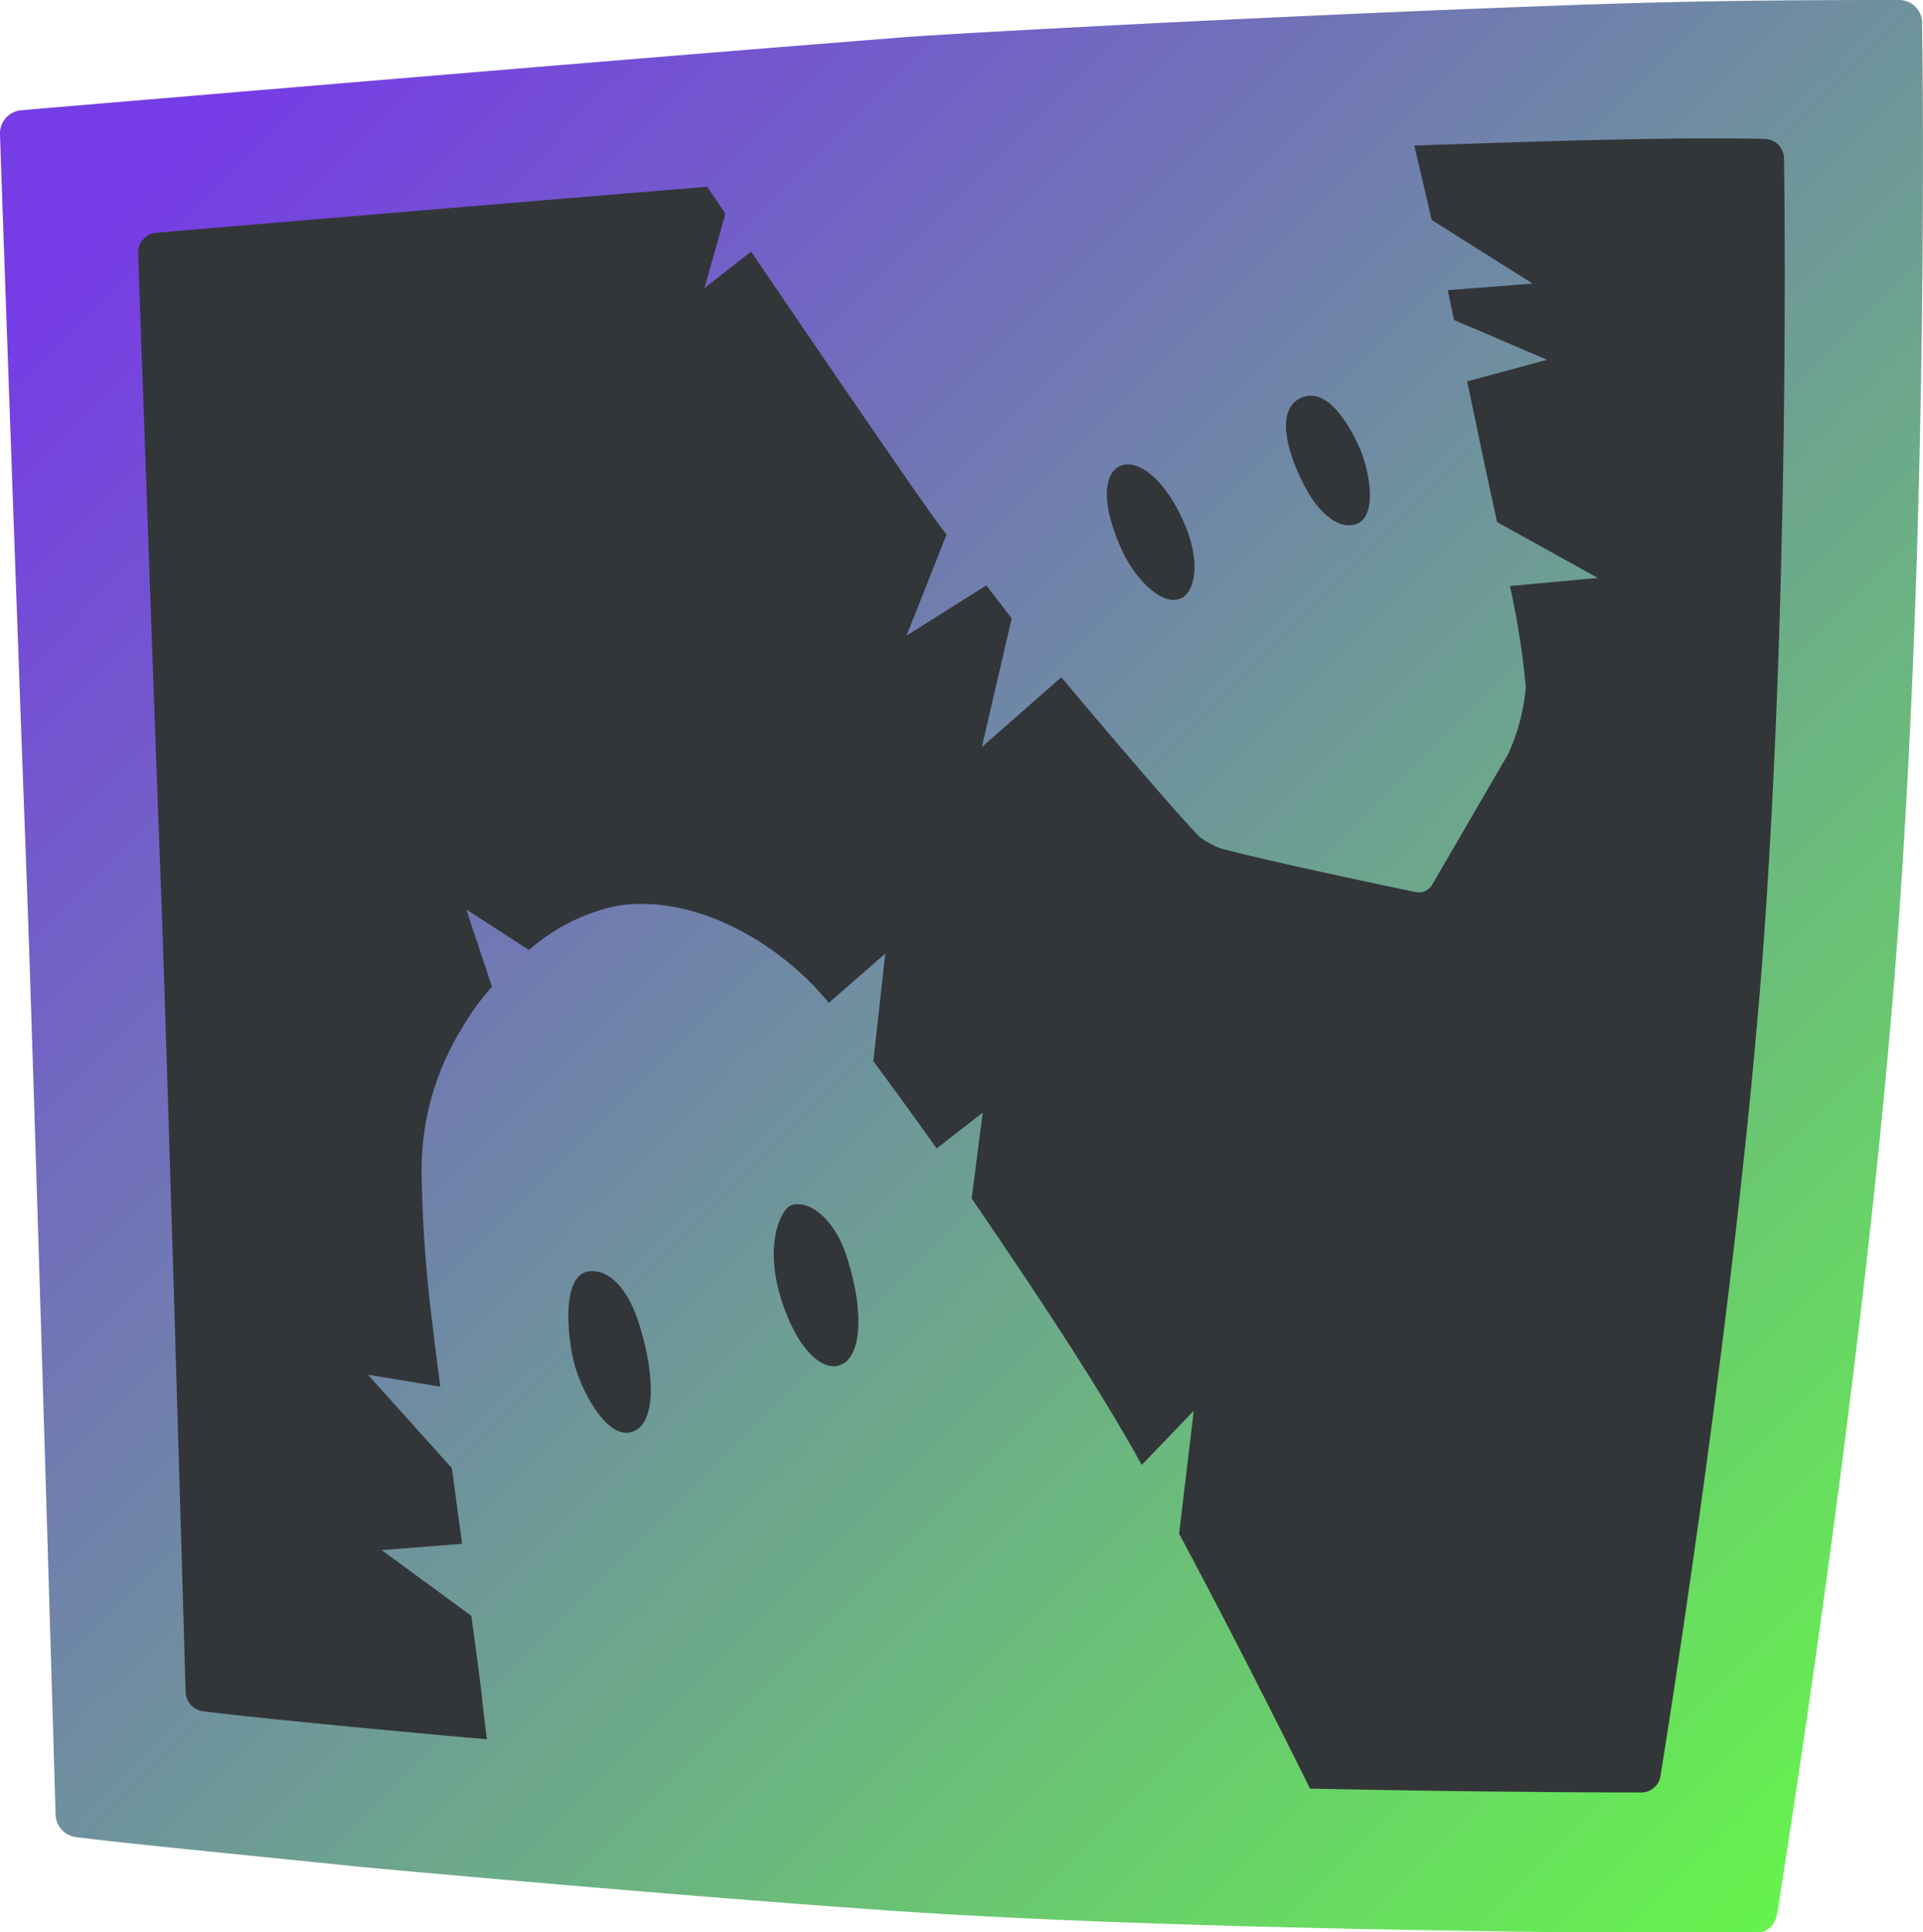 <svg xmlns="http://www.w3.org/2000/svg" xmlns:xlink="http://www.w3.org/1999/xlink" viewBox="0 0 64.34 64.66"><defs><style>.cls-1{fill:url(#Dégradé_sans_nom_43);}.cls-2{fill:#323639;}</style><linearGradient id="Dégradé_sans_nom_43" x1="6.84" y1="4.5" x2="66.61" y2="64.27" gradientUnits="userSpaceOnUse"><stop offset="0" stop-color="#763ce5"/><stop offset="1" stop-color="#65ff43"/></linearGradient></defs><g id="Calque_2" data-name="Calque 2"><g id="Calque_1-2" data-name="Calque 1"><path class="cls-1" d="M64.31.8A.77.77,0,0,0,63.57,0c-2.17,0-5.74,0-9.79.13C45,.42,33.94,1,30.43,1.23l-4.75.38C17.75,2.25,4,3.41.7,3.69a.78.78,0,0,0-.7.82c.12,3.5.64,18.19.86,24,.23,6,.88,28.13,1,32.2a.78.78,0,0,0,.66.76c1.45.19,5.16.55,9.54,1,6.85.63,15.35,1.33,19.38,1.57s8.52.38,12.8.48c6.62.15,12.55.18,14.47.18a.77.77,0,0,0,.75-.66c.53-3.35,2.94-18.75,3.95-31.65C64.46,19,64.36,4.27,64.31.8Z"/><path class="cls-2" d="M59.69,5.32a.66.66,0,0,0-.64-.67c-1.86-.05-4.92,0-8.38.11l-3.35.11c.18.77.39,1.64.58,2.49l3.38,2.13-2.84.22.21,1,.78.33,2.33,1-2,.54-.67.18c.28,1.36.64,3.07,1,4.71l3.37,1.87-2.94.27A27.08,27.08,0,0,1,51.05,23a6.72,6.72,0,0,1-.6,2.25l-2.53,4.35a.52.52,0,0,1-.56.25s-4.82-1-6.55-1.47a3.11,3.11,0,0,1-.64-.35c-.26-.21-2.42-2.69-4.66-5.37L32.85,25l1-4.31L33,19.59l-2.67,1.68,1.34-3.38-.16-.21c-.69-.91-3.78-5.44-6.38-9.26L23.57,9.64l.7-2.49-.61-.9c-6.83.56-16,1.33-18.44,1.54a.67.67,0,0,0-.6.7c.11,3,.55,15.57.74,20.55.2,5.14.75,24.09.85,27.57a.67.67,0,0,0,.57.65c1.24.16,4.42.48,8.16.82l1.35.12c-.08-.62-.15-1.24-.17-1.46s-.17-1.35-.35-2.67l-3-2.2,2.69-.21c-.11-.83-.23-1.69-.34-2.53L12.31,46l2.42.4c-.1-.79-.19-1.48-.25-2a44.85,44.85,0,0,1-.37-5,9,9,0,0,1,1.35-5,8.24,8.24,0,0,1,1-1.38l-.86-2.59,2.1,1.36a6.46,6.46,0,0,1,2.9-1.47c2.59-.45,5.5,1.22,7.13,3.24l1.89-1.65-.4,3.6c.62.83,1.34,1.83,2.12,2.92l1.54-1.2-.37,2.87c2,2.93,4.23,6.26,5.69,8.92l1.74-1.81-.49,4.11c1.4,2.61,3.2,6.14,4.38,8.53,5.13.11,9.58.13,11.09.13a.65.65,0,0,0,.64-.57c.46-2.86,2.52-16,3.39-27.09C59.82,20.88,59.73,8.28,59.69,5.32Z"/><path class="cls-2" d="M45.44,17.51c.66-.33.36-1.81.05-2.52-.5-1.13-1.24-2.05-2-1.66S43,15,43.62,16.21C44.14,17.24,44.87,17.78,45.44,17.51Z"/><path class="cls-2" d="M39.56,20c.42-.25.71-1.3-.15-2.94-.68-1.28-1.51-1.73-2-1.43s-.56,1.27.13,2.79C38,19.41,38.93,20.35,39.56,20Z"/><path class="cls-2" d="M19.53,42.59c-.68.33-.56,1.95-.35,2.9s1.09,2.68,1.95,2.43.77-2,.25-3.63S20,42.39,19.53,42.59Z"/><path class="cls-2" d="M26.45,40.34c-.29.12-1,1.35-.18,3.52.65,1.7,1.47,2,1.85,1.81.65-.22.85-1.63.21-3.62C27.9,40.7,27,40.12,26.45,40.34Z"/></g></g></svg>